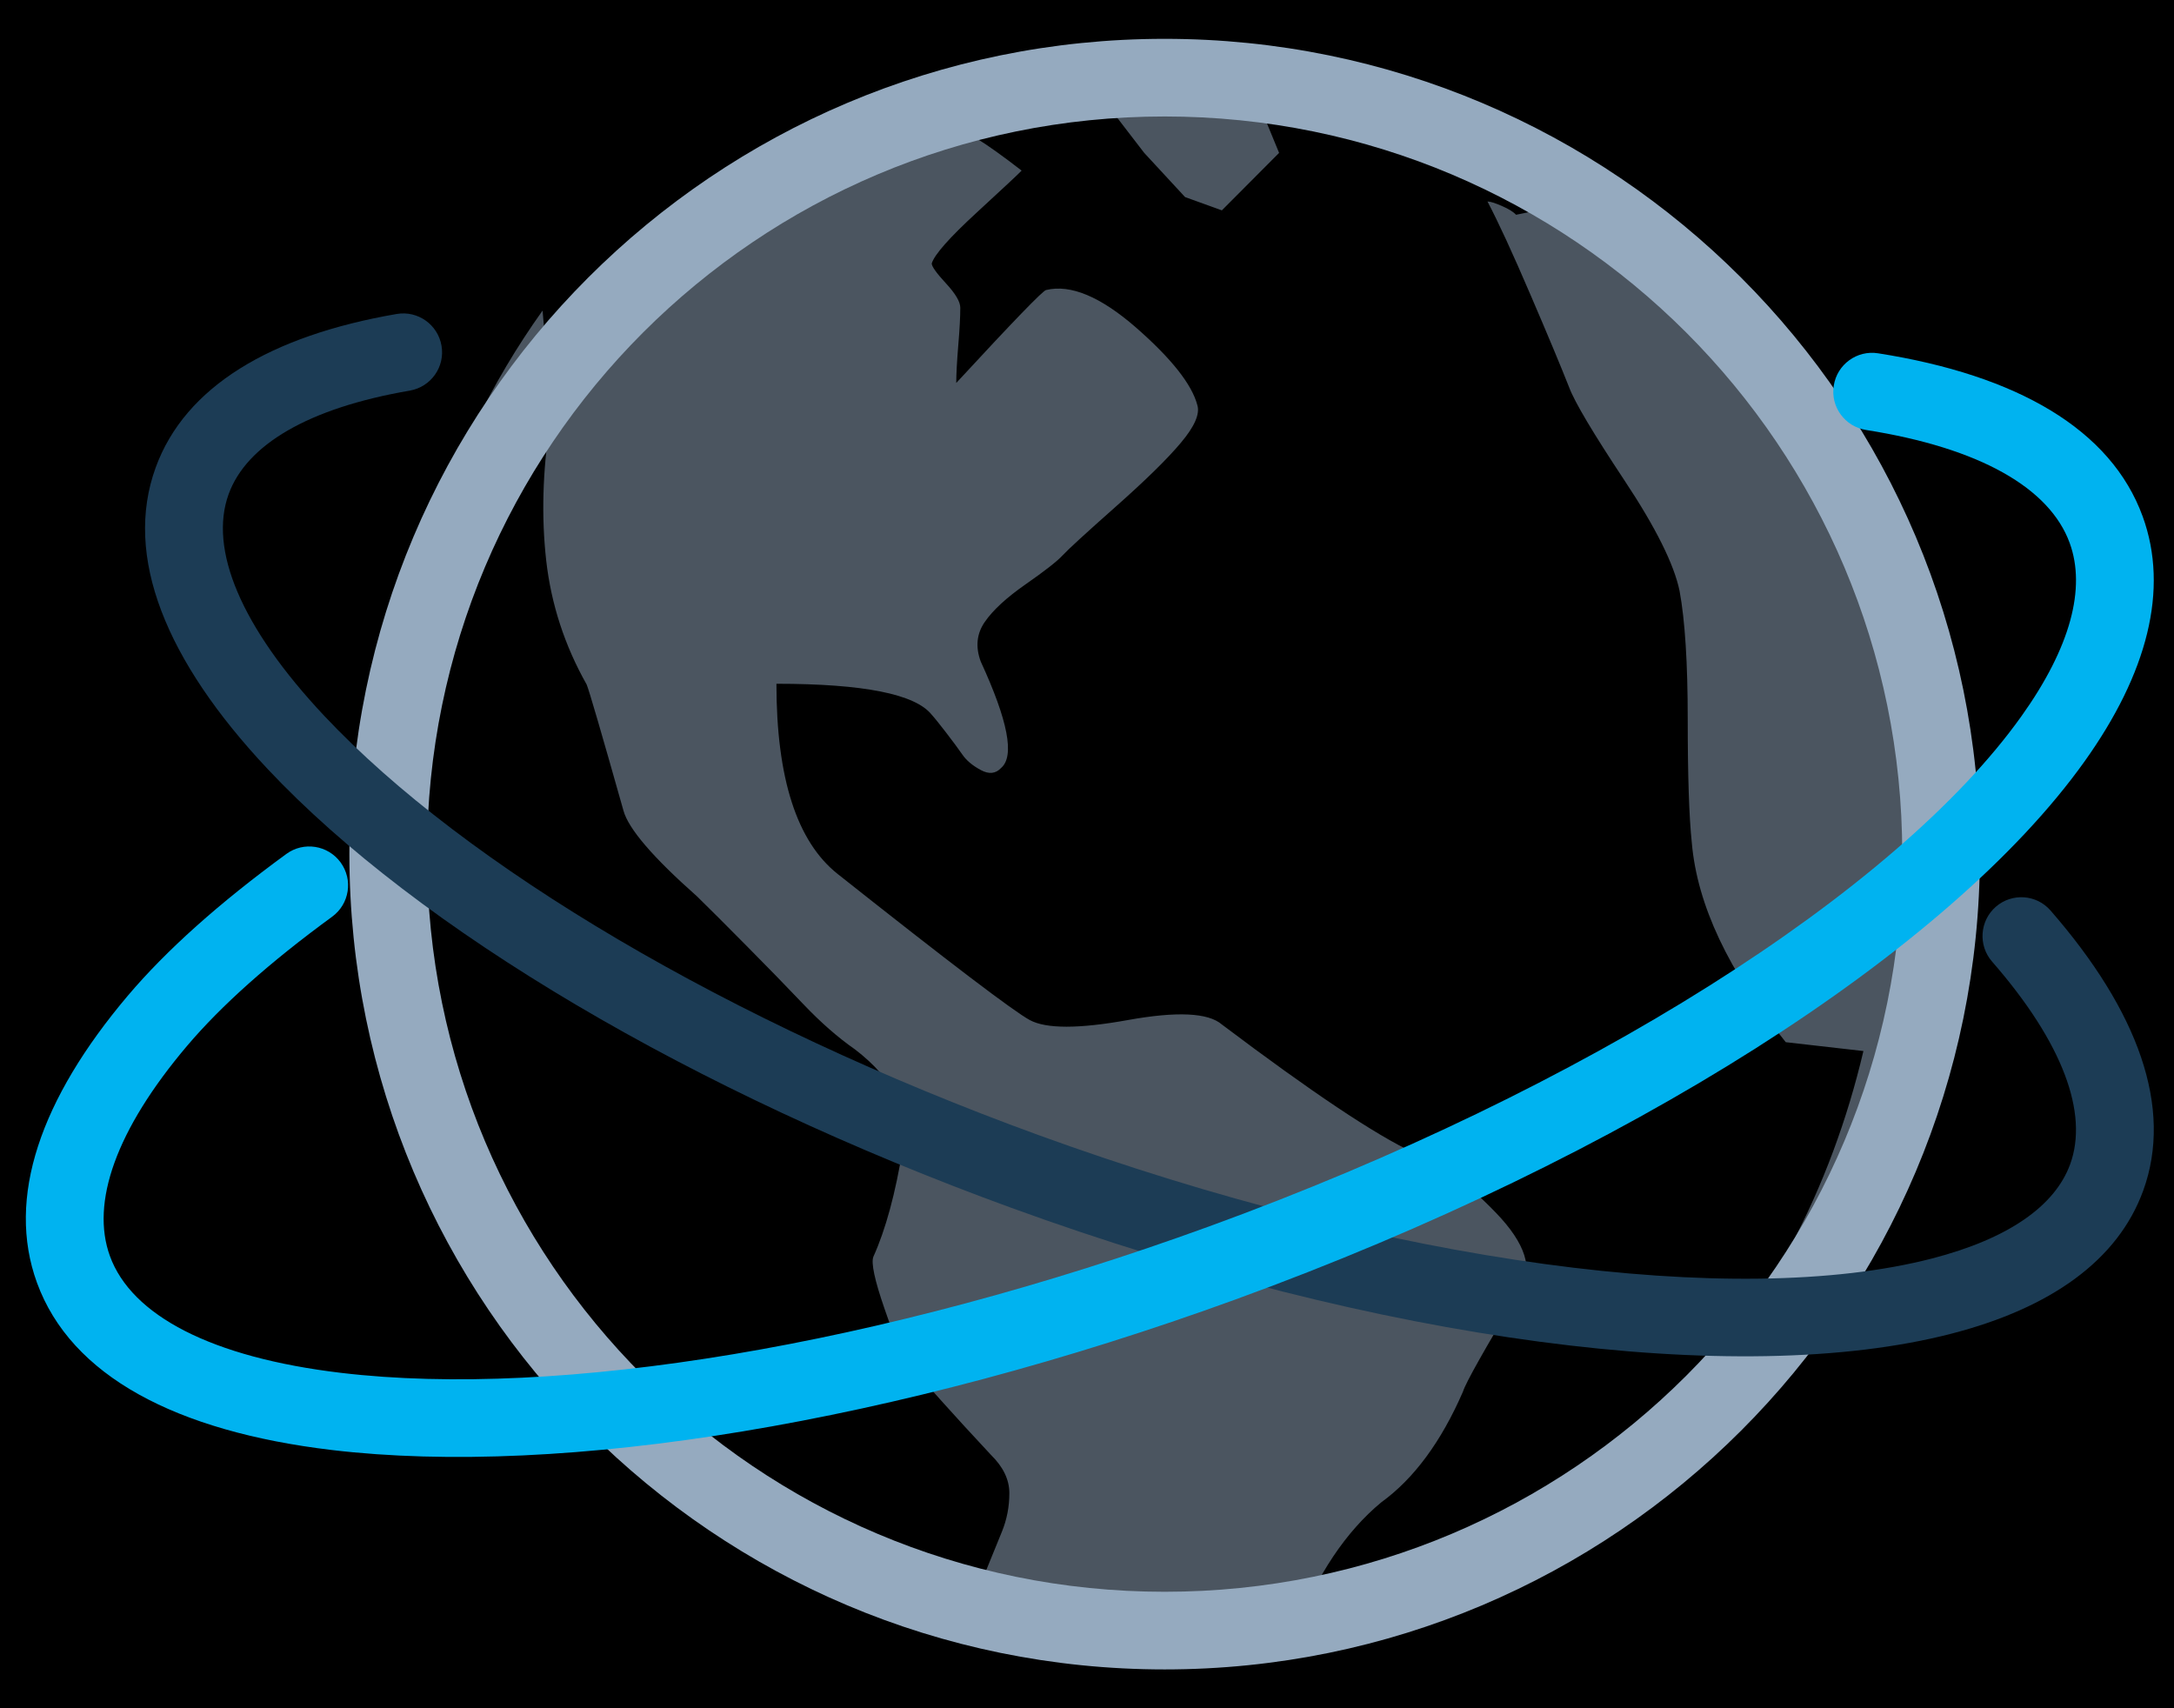 <svg width="56" height="44" viewBox="0 0 56 44" version="1.1" xmlns="http://www.w3.org/2000/svg" xmlns:xlink="http://www.w3.org/1999/xlink">
<title>Worldwide</title>
<desc>Created using Figma</desc>
<g id="Canvas" transform="matrix(2 0 0 2 -10062 -3548)">
<rect x="5031" y="1774" width="28" height="22" fill="#00000000"/>
<clipPath id="clip-0" clip-rule="evenodd">
<path d="M 4815 -244L 6415 -244L 6415 3494L 4815 3494L 4815 -244Z" fill="#00000000"/>
</clipPath>
<g id="19/01/18 Bitcoin.org ver3 Desktop 1200px  " clip-path="url(#clip-0)">
<path d="M 4815 -244L 6415 -244L 6415 3494L 4815 3494L 4815 -244Z" fill="#00000000"/>
<g id="//Content">
<g id="Get started with">
<g id="features">
<g id="2">
<g id="icon/ Worldwide">
<g id="Icon/Worldwide">
<g id="ion-android-globe - Ionicons" opacity="0.5">
<use xlink:href="#path0_fill" transform="translate(5036 1775)" fill="#95AABF"/>
</g>
<g id="Oval 2">
<use xlink:href="#path1_fill" transform="translate(5035.5 1774.5)" fill="#95AABF"/>
</g>
<g id="Oval 3">
<use xlink:href="#path2_fill" transform="matrix(0.94 0.342 0.342 -0.94 5031.23 1784.9)" fill="#1C3C55"/>
</g>
<g id="Oval 3">
<use xlink:href="#path3_fill" transform="matrix(0.94 -0.342 -0.342 -0.94 5033.35 1795.67)" fill="#00b3f0"/>
</g>
</g>
</g>
</g>
</g>
</g>
</g>
</g>
</g>
<defs>
<path id="path0_fill" fill-rule="evenodd" d="M 10 0C 12.756 0 15.112 0.978 17.067 2.933C 19.022 4.888 20 7.244 20 10C 20 12.756 19.022 15.112 17.067 17.067C 15.112 19.022 12.756 20 10 20C 7.244 20 4.888 19.022 2.933 17.067C 0.978 15.112 0 12.756 0 10C 0 7.244 0.978 4.888 2.933 2.933C 4.888 0.978 7.244 0 10 0ZM 7.385 20L 7.905 18.724C 7.968 18.569 8 18.404 8 18.23C 8 18.056 7.921 17.892 7.763 17.737C 7.258 17.196 6.895 16.79 6.675 16.519C 6.611 16.441 6.517 16.219 6.391 15.851C 6.264 15.484 6.217 15.262 6.249 15.184C 6.406 14.836 6.533 14.372 6.627 13.792C 6.722 13.328 6.517 12.902 6.012 12.515C 5.791 12.361 5.57 12.167 5.349 11.935C 5.128 11.703 4.884 11.452 4.615 11.181C 4.347 10.91 4.134 10.697 3.976 10.543C 3.408 10.04 3.093 9.672 3.03 9.44C 2.746 8.435 2.588 7.893 2.556 7.816C 2.272 7.313 2.099 6.781 2.035 6.22C 1.972 5.659 1.988 5.069 2.083 4.451C 2.083 4.18 2.051 3.696 1.988 3C 0.663 4.857 0 7.1 0 9.73C 0 12.593 0.821 15.03 2.462 17.041C 3.819 18.704 5.46 19.691 7.385 20ZM 16.526 17.208C 17.754 15.878 18.579 14.321 19 12.536L 18 12.422C 17.263 11.51 16.86 10.655 16.79 9.858C 16.754 9.516 16.737 8.984 16.737 8.262C 16.737 7.54 16.702 6.99 16.632 6.61C 16.561 6.268 16.325 5.793 15.921 5.185C 15.518 4.577 15.281 4.179 15.21 3.989C 15.105 3.723 14.939 3.324 14.71 2.792C 14.482 2.26 14.298 1.861 14.158 1.595C 14.193 1.595 14.254 1.614 14.342 1.652C 14.43 1.69 14.491 1.728 14.526 1.766C 14.877 1.69 15.123 1.652 15.263 1.652C 14.14 0.779 12.807 0.228 11.263 0L 11.263 0.456L 11.474 0.969L 10.737 1.709L 10.263 1.538L 9.737 0.969L 9.211 0.285L 8.474 0C 7.737 0.114 6.947 0.361 6.105 0.741L 6.105 1.14C 6.211 1.064 6.404 0.988 6.684 0.912C 6.965 0.836 7.175 0.76 7.316 0.684C 7.386 0.646 7.667 0.817 8.158 1.197C 8.123 1.235 7.93 1.415 7.579 1.738C 7.228 2.061 7.035 2.279 7 2.393C 7 2.431 7.061 2.517 7.184 2.65C 7.307 2.783 7.368 2.887 7.368 2.963C 7.368 3.077 7.36 3.238 7.342 3.447C 7.325 3.656 7.316 3.818 7.316 3.932C 8.053 3.134 8.439 2.735 8.474 2.735C 8.789 2.659 9.175 2.821 9.632 3.219C 10.088 3.618 10.351 3.951 10.421 4.217C 10.456 4.33 10.386 4.492 10.21 4.701C 10.035 4.91 9.754 5.185 9.368 5.527C 8.982 5.869 8.754 6.078 8.684 6.154C 8.614 6.23 8.456 6.353 8.211 6.524C 7.965 6.695 7.789 6.857 7.684 7.009C 7.579 7.16 7.561 7.331 7.632 7.521C 7.982 8.281 8.07 8.737 7.895 8.889C 7.825 8.965 7.737 8.974 7.632 8.917C 7.526 8.86 7.447 8.794 7.395 8.718C 7.342 8.642 7.272 8.547 7.184 8.433C 7.096 8.319 7.035 8.243 7 8.205C 6.789 7.939 6.123 7.806 5 7.806C 5 9.022 5.263 9.839 5.789 10.256C 7.228 11.396 8.053 12.023 8.263 12.137C 8.474 12.251 8.895 12.251 9.526 12.137C 10.158 12.023 10.561 12.042 10.737 12.194C 11.895 13.067 12.719 13.618 13.21 13.846C 13.526 13.96 13.877 14.216 14.263 14.615C 14.649 15.014 14.754 15.347 14.579 15.613C 14.123 16.372 13.877 16.809 13.842 16.923C 13.561 17.569 13.21 18.044 12.79 18.348C 12.333 18.727 11.965 19.278 11.684 20C 13.579 19.582 15.193 18.651 16.526 17.208Z"/>
<path id="path1_fill" fill-rule="evenodd" d="M 0 10.5C 0 16.299 4.701 21 10.5 21C 16.299 21 21 16.299 21 10.5C 21 4.701 16.299 0 10.5 0C 4.701 0 0 4.701 0 10.5ZM 20 10.5C 20 15.747 15.747 20 10.5 20C 5.253 20 1 15.747 1 10.5C 1 5.253 5.253 1 10.5 1C 15.747 1 20 5.253 20 10.5Z"/>
<path id="path2_fill" d="M 24.878 8.172C 24.637 8.306 24.333 8.218 24.199 7.977C 24.066 7.735 24.153 7.431 24.395 7.297C 25.613 6.624 26.232 5.885 26.232 5.19C 26.232 4.619 25.816 4.018 24.975 3.44C 22.83 1.967 18.469 1 13.616 1C 9.381 1 5.499 1.734 3.133 2.928C 1.726 3.638 1 4.439 1 5.19C 1 5.865 1.583 6.581 2.737 7.24C 2.976 7.378 3.06 7.683 2.922 7.923C 2.785 8.162 2.48 8.246 2.24 8.109C 0.808 7.29 0 6.298 0 5.19C 0 3.973 0.974 2.897 2.683 2.035C 5.205 0.762 9.236 0 13.616 0C 18.653 0 23.201 1.008 25.541 2.616C 26.628 3.362 27.232 4.235 27.232 5.19C 27.232 6.327 26.381 7.341 24.878 8.172Z"/>
<path id="path3_fill" d="M 26.369 8.619C 26.128 8.753 25.823 8.665 25.69 8.423C 25.556 8.182 25.644 7.878 25.886 7.744C 27.188 7.024 27.852 6.231 27.852 5.48C 27.852 4.862 27.405 4.215 26.504 3.596C 24.221 2.028 19.585 1 14.426 1C 9.925 1 5.799 1.78 3.282 3.05C 1.778 3.809 1 4.668 1 5.48C 1 6.21 1.626 6.979 2.859 7.684C 3.45 8.021 4.225 8.331 5.183 8.608C 5.448 8.685 5.601 8.962 5.524 9.228C 5.447 9.493 5.17 9.646 4.905 9.569C 3.876 9.271 3.03 8.933 2.363 8.552C 0.851 7.687 0 6.642 0 5.48C 0 4.202 1.027 3.068 2.831 2.157C 5.505 0.808 9.78 0 14.426 0C 19.768 0 24.592 1.069 27.07 2.772C 28.216 3.559 28.852 4.478 28.852 5.48C 28.852 6.673 27.956 7.742 26.369 8.619Z"/>
</defs>
</svg>
